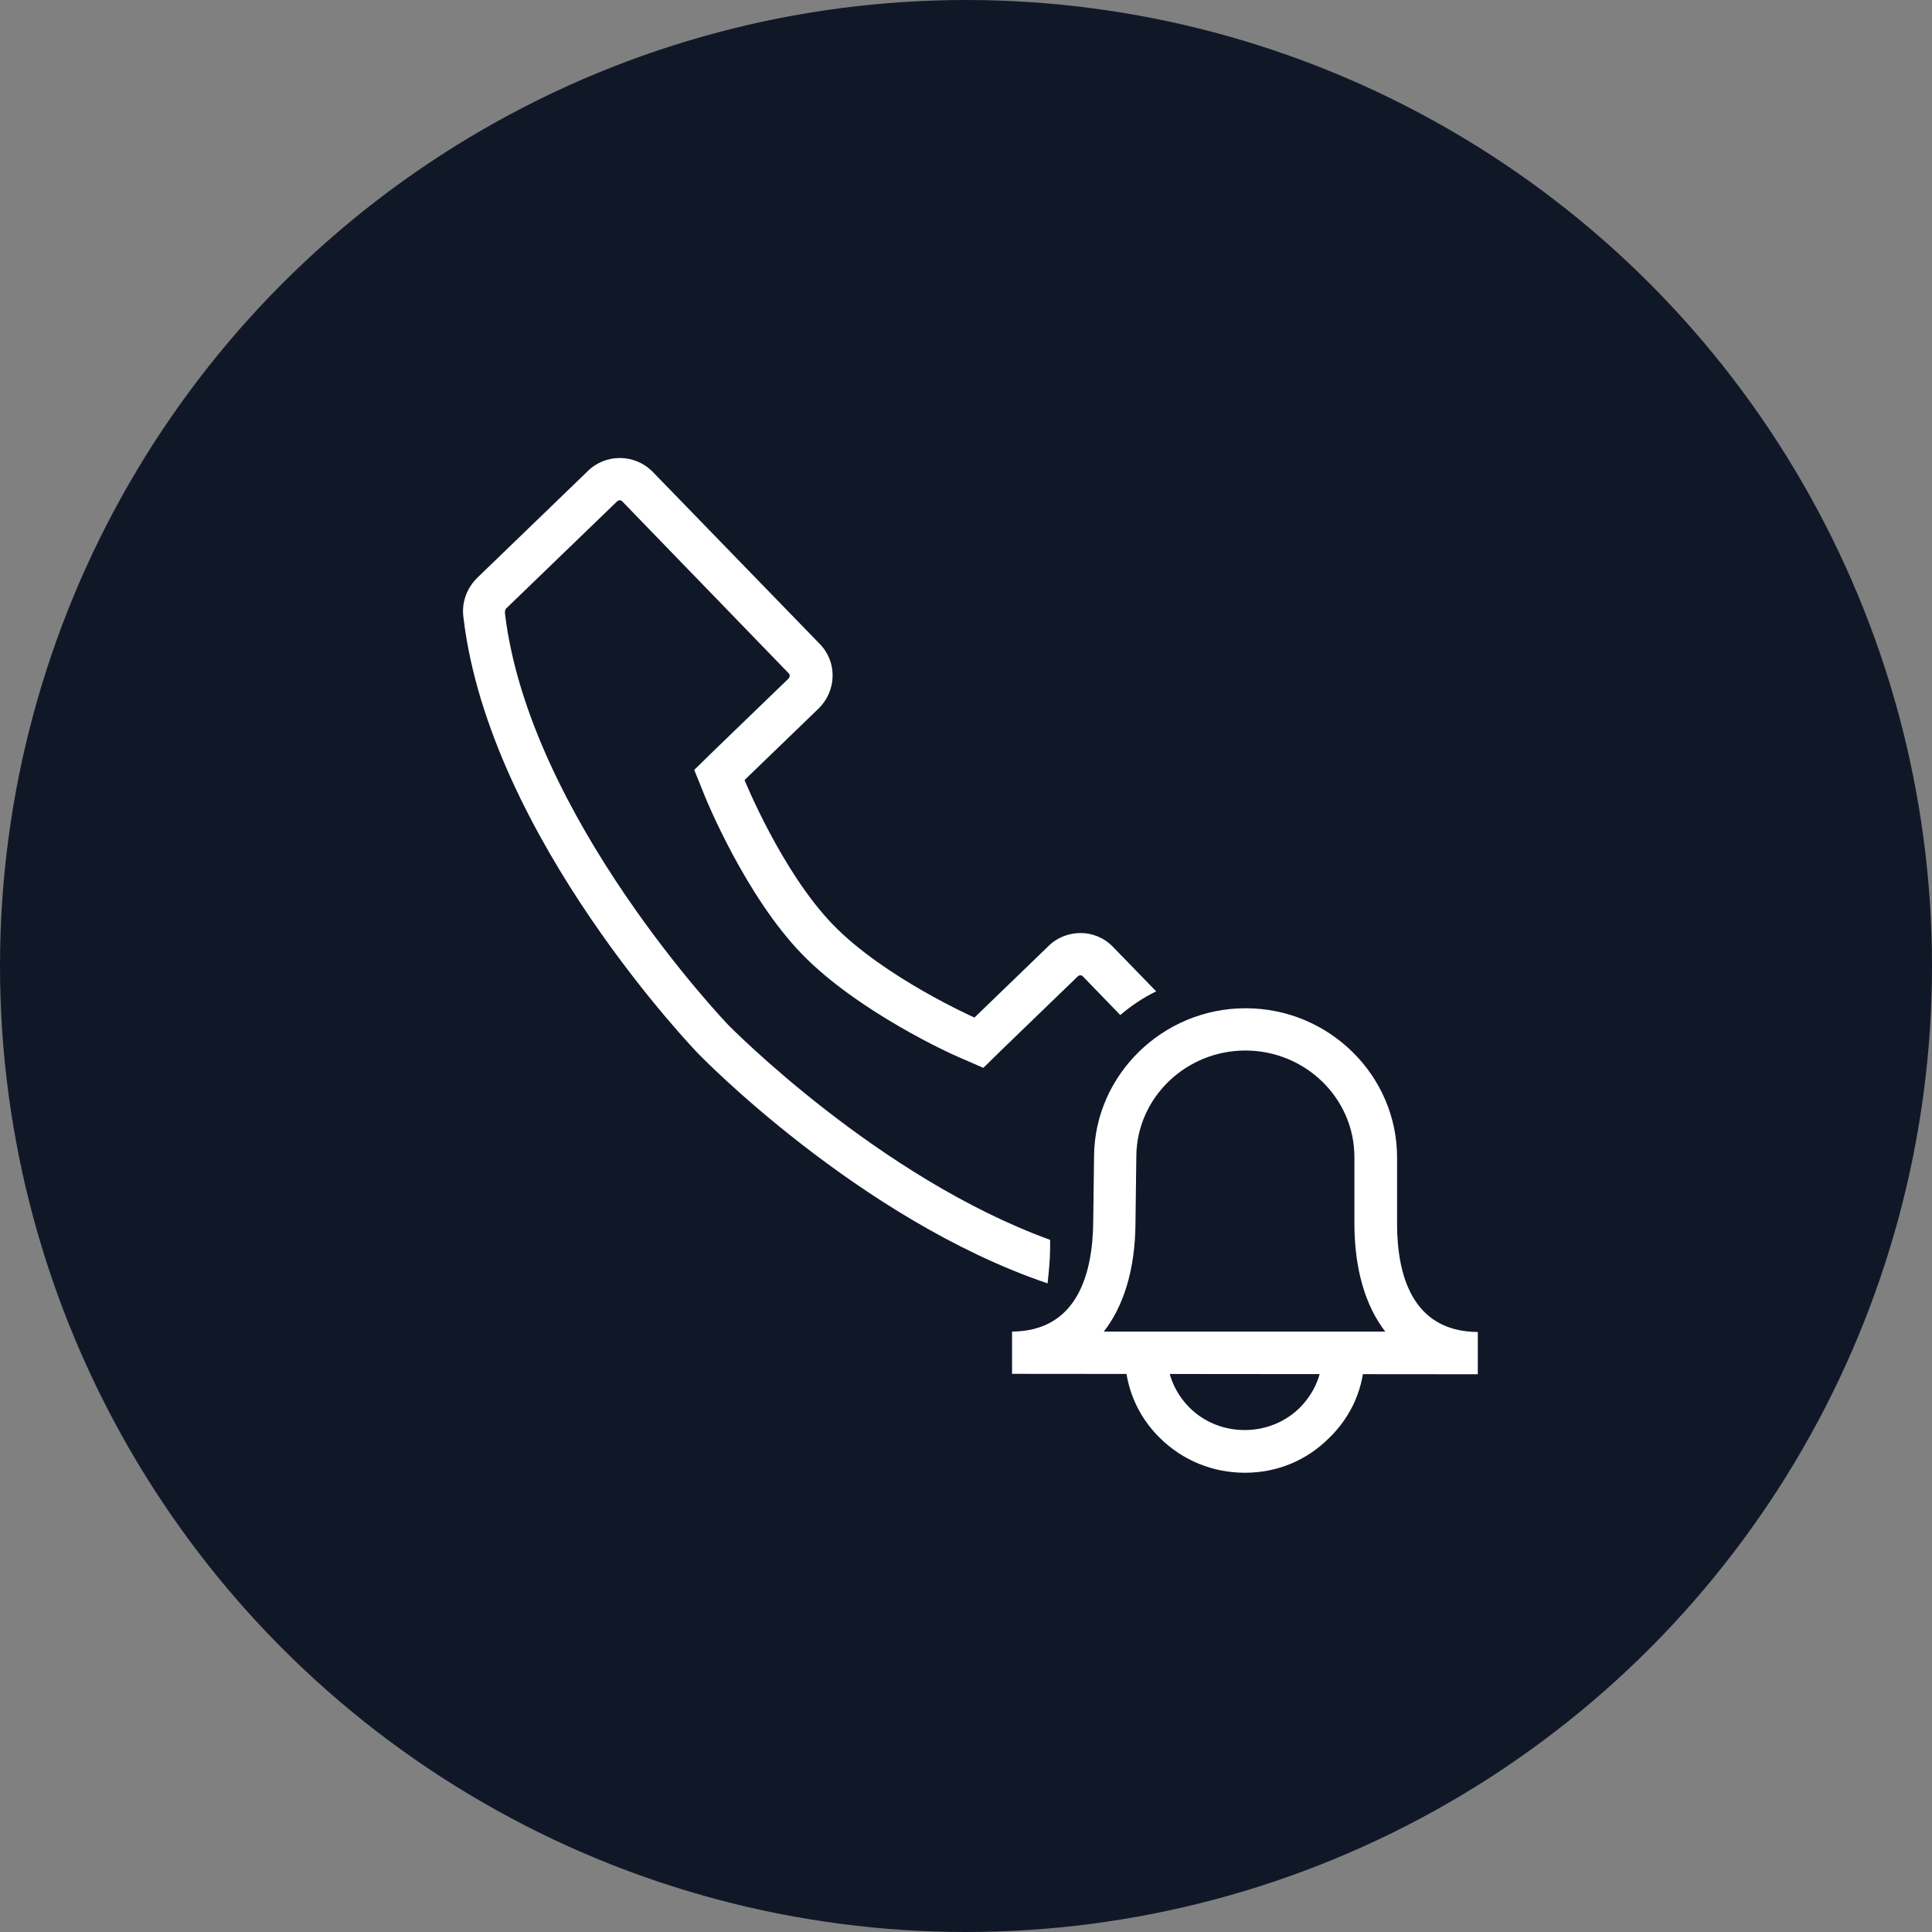 <?xml version="1.0" encoding="UTF-8"?>
<svg width="80px" height="80px" viewBox="0 0 80 80" version="1.1" xmlns="http://www.w3.org/2000/svg" xmlns:xlink="http://www.w3.org/1999/xlink">
    <rect x="0" y="0" width="80" height="80" fill="#808080" stroke="none"/>
    <!-- Generator: Sketch 58 (84663) - https://sketch.com -->
    <title>253-W80px</title>
    <desc>Created with Sketch.</desc>
    <g id="NEW_icons" stroke="none" stroke-width="1" fill="none" fill-rule="evenodd">
        <g id="icons_UD_new-Copy" transform="translate(-2151, -32117)">
            <g id="253-W80px" transform="translate(2151, 32117)">
                <circle id="Oval-Copy-1453" fill="#101828" cx="40" cy="40" r="40"></circle>
                <g id="253-B32px-Copy-8" transform="translate(12, 12)">
                    <path d="M31.483,39.672 L31.483,39.34 C24.36,36.75 18.235,30.52 18.165,30.45 C18.078,30.363 9.905,21.805 8.908,13.387 C8.908,13.335 8.908,13.248 8.96,13.195 L13.545,8.768 C13.58,8.732 13.615,8.715 13.668,8.715 C13.72,8.715 13.755,8.75 13.755,8.75 L20.668,15.89 C20.72,15.943 20.703,16.047 20.65,16.1 L17.587,19.058 L16.747,19.88 L17.185,20.965 C17.255,21.14 18.883,25.113 21.21,27.51 C23.538,29.907 27.457,31.675 27.633,31.745 L28.718,32.218 L29.558,31.395 L32.62,28.438 C32.655,28.402 32.69,28.385 32.742,28.385 C32.795,28.385 32.83,28.42 32.83,28.42 L34.388,30.03 C34.843,29.645 35.333,29.312 35.875,29.05 L34.09,27.212 C33.722,26.828 33.233,26.635 32.742,26.635 C32.27,26.635 31.78,26.81 31.413,27.177 L28.35,30.135 C28.35,30.135 24.605,28.473 22.488,26.285 C20.37,24.098 18.83,20.3 18.83,20.3 L21.892,17.343 C22.645,16.608 22.68,15.418 21.945,14.665 L15.015,7.525 C14.648,7.157 14.158,6.965 13.668,6.965 C13.195,6.965 12.705,7.14 12.338,7.508 L7.753,11.935 C7.315,12.373 7.105,12.967 7.192,13.58 C8.277,22.715 16.922,31.64 16.922,31.64 C16.922,31.64 23.538,38.483 31.378,41.142 C31.43,40.653 31.483,40.145 31.483,39.672 Z" id="Path" fill="#FFFFFF" fill-rule="nonzero"></path>
                    <path d="M29.907,44.888 L29.907,43.138 C32.638,43.12 33.233,40.688 33.267,38.675 L33.303,35.858 C33.337,32.498 36.155,29.75 39.568,29.75 C39.568,29.75 39.568,29.75 39.585,29.75 C43.032,29.75 45.85,32.532 45.85,35.928 L45.85,38.675 C45.85,40.705 46.428,43.138 49.193,43.155 L49.193,44.905 L29.907,44.888 Z M39.568,31.5 C37.1,31.5 35.07,33.46 35.053,35.875 L35.017,38.693 C35,40.565 34.528,42.087 33.705,43.138 L45.36,43.138 C44.538,42.07 44.083,40.547 44.083,38.657 L44.083,35.91 C44.083,33.477 42.053,31.5 39.568,31.5 C39.568,31.5 39.568,31.5 39.568,31.5 Z" id="Shape" fill="#FFFFFF" fill-rule="nonzero"></path>
                    <path d="M39.55,48.983 C39.532,48.983 39.532,48.983 39.55,48.983 C38.22,48.983 36.977,48.475 36.032,47.547 C35.087,46.62 34.58,45.395 34.58,44.083 L36.33,44.083 C36.33,44.922 36.663,45.693 37.258,46.288 C37.852,46.883 38.675,47.215 39.532,47.215 C39.532,47.215 39.532,47.215 39.55,47.215 C40.407,47.215 41.212,46.883 41.807,46.305 C42.403,45.71 42.752,44.94 42.752,44.1 L44.502,44.1 C44.502,45.413 43.977,46.638 43.032,47.547 C42.087,48.492 40.862,48.983 39.55,48.983 Z" id="Path" fill="#FFFFFF" fill-rule="nonzero"></path>
                    <rect id="Rectangle" x="0" y="0" width="56" height="56"></rect>
                </g>
            </g>
        </g>
    </g>
</svg>
